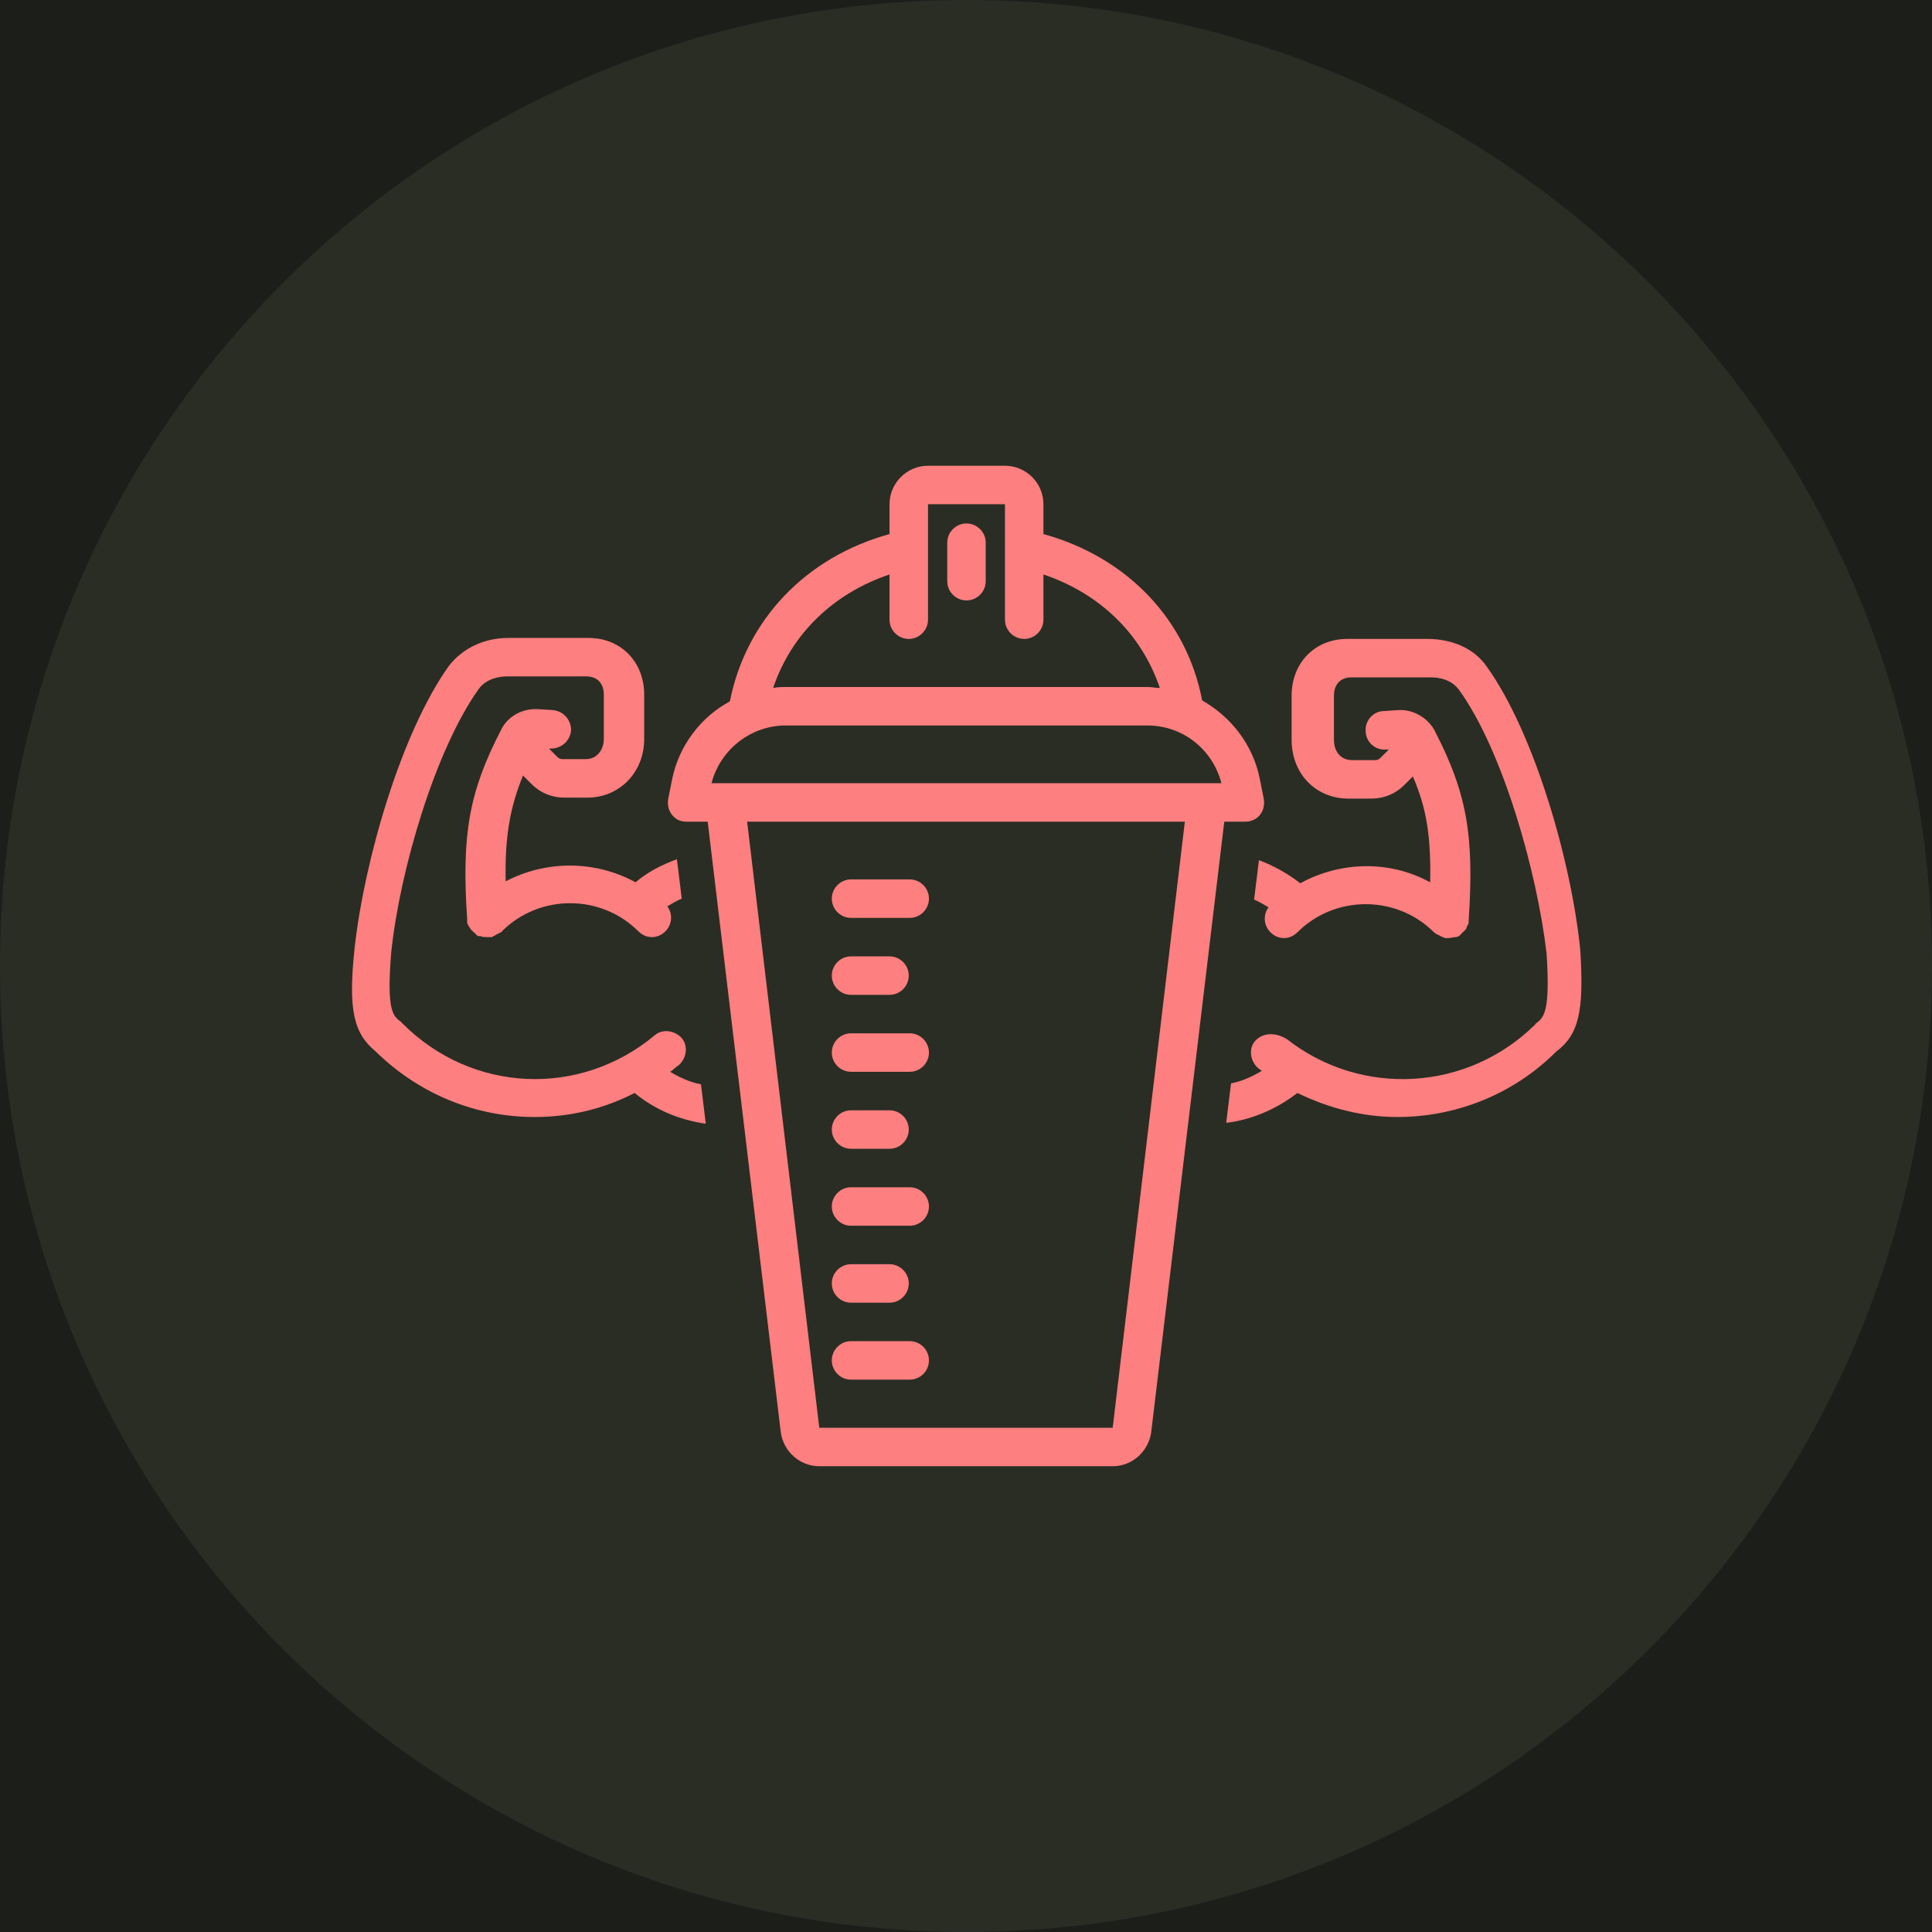 <svg xmlns="http://www.w3.org/2000/svg" xmlns:xlink="http://www.w3.org/1999/xlink" width="500" zoomAndPan="magnify" viewBox="0 0 375 375" height="500" preserveAspectRatio="xMidYMid meet" version="1.0"><defs><clipPath id="ea76e78242"><path d="M 187.5 0 C 83.945 0 0 83.945 0 187.5 C 0 291.055 83.945 375 187.5 375 C 291.055 375 375 291.055 375 187.5 C 375 83.945 291.055 0 187.5 0 Z M 187.5 0 " clip-rule="nonzero"/></clipPath><clipPath id="e69b0cb660"><path d="M 0 0 L 375 0 L 375 375 L 0 375 Z M 0 0 " clip-rule="nonzero"/></clipPath><clipPath id="e0f122223f"><path d="M 187.5 0 C 83.945 0 0 83.945 0 187.5 C 0 291.055 83.945 375 187.5 375 C 291.055 375 375 291.055 375 187.5 C 375 83.945 291.055 0 187.5 0 Z M 187.5 0 " clip-rule="nonzero"/></clipPath><clipPath id="0477c85c3f"><rect x="0" width="375" y="0" height="375"/></clipPath><clipPath id="5a1054a9c7"><path d="M 129 90.402 L 246 90.402 L 246 284.652 L 129 284.652 Z M 129 90.402 " clip-rule="nonzero"/></clipPath></defs><rect x="-37.5" width="450" fill="#ffffff" y="-37.5" height="450" fill-opacity="1"/><rect x="-37.5" width="450" fill="#1c1e1a" y="-37.5" height="450" fill-opacity="1"/><g clip-path="url(#ea76e78242)"><g transform="matrix(1, 0, 0, 1, 0, 0)"><g clip-path="url(#0477c85c3f)"><g clip-path="url(#e69b0cb660)"><g clip-path="url(#e0f122223f)"><rect x="-82.5" width="540" fill="#2a2d24" height="540" y="-82.5" fill-opacity="1"/></g></g></g></g></g><path fill="#fd7f7f" d="M 72.945 204.117 C 81.535 212.52 92.551 216.812 103.754 216.812 C 110.477 216.812 117.012 215.32 123.172 212.145 C 127.281 215.508 131.949 217.375 136.992 218.121 L 136.059 210.465 C 134.004 210.09 131.949 209.156 130.082 208.039 C 130.641 207.664 131.203 207.102 131.762 206.73 C 133.258 205.422 133.629 202.996 132.324 201.5 C 131.016 200.008 128.59 199.633 127.094 200.941 C 112.531 213.078 91.617 212.145 78.172 198.699 C 77.988 198.516 77.988 198.516 77.801 198.328 C 76.305 197.207 75 196.273 75.934 184.883 C 77.613 168.824 84.523 145.484 92.926 133.723 C 94.418 131.668 97.031 131.293 98.34 131.293 L 113.836 131.293 C 115.891 131.293 117.199 132.602 117.199 134.844 L 117.199 143.43 C 117.199 145.297 116.078 147.352 113.648 147.352 L 109.168 147.352 C 108.797 147.352 108.422 147.164 108.234 146.98 L 106.555 145.297 L 106.93 145.297 C 108.98 145.297 110.664 143.805 110.848 141.75 C 110.848 139.695 109.355 138.016 107.301 137.828 L 104.5 137.645 C 101.512 137.457 98.527 138.949 97.219 141.75 C 91.059 153.699 89.562 161.918 90.684 178.535 C 90.684 178.535 90.684 178.723 90.684 178.723 C 90.684 178.91 90.684 178.91 90.684 179.094 C 90.684 179.281 90.684 179.281 90.871 179.469 C 90.871 179.656 90.871 179.656 91.059 179.844 C 91.059 180.027 91.242 180.027 91.242 180.215 C 91.242 180.215 91.43 180.402 91.43 180.402 C 91.43 180.59 91.617 180.59 91.805 180.777 C 91.805 180.777 91.805 180.961 91.992 180.961 C 92.176 181.148 92.176 181.148 92.363 181.336 C 92.363 181.336 92.551 181.523 92.551 181.523 C 92.738 181.711 92.926 181.711 93.109 181.711 C 93.109 181.711 93.109 181.711 93.297 181.711 C 93.672 181.895 94.23 181.895 94.605 181.895 C 94.605 181.895 94.793 181.895 94.793 181.895 C 94.793 181.895 94.977 181.895 94.977 181.895 C 95.164 181.895 95.164 181.895 95.352 181.895 C 95.539 181.895 95.539 181.895 95.727 181.711 C 95.91 181.711 95.91 181.711 96.098 181.523 C 96.285 181.523 96.285 181.336 96.473 181.336 C 96.66 181.336 96.66 181.148 96.844 181.148 C 97.031 181.148 97.031 180.961 97.219 180.961 C 97.219 180.961 97.406 180.961 97.406 180.777 C 104.688 173.492 116.637 173.492 123.922 180.777 C 124.668 181.523 125.602 181.895 126.535 181.895 C 127.469 181.895 128.402 181.523 129.148 180.777 C 130.457 179.469 130.641 177.414 129.523 175.922 C 130.457 175.359 131.391 174.801 132.324 174.426 L 131.391 166.77 C 128.402 167.891 125.789 169.199 123.359 171.254 C 115.516 166.957 105.996 166.957 98.152 171.066 C 97.965 162.102 99.086 156.5 101.512 150.527 L 103.195 152.207 C 104.875 153.887 107.113 154.82 109.543 154.82 L 114.023 154.82 C 120.188 154.82 125.039 149.965 125.039 143.43 L 125.039 134.844 C 125.039 128.492 120.559 123.824 114.211 123.824 L 98.711 123.824 C 93.859 123.824 89.75 125.879 87.137 129.242 C 77.801 142.312 70.703 167.145 68.836 183.949 C 67.531 196.086 68.648 200.566 72.945 204.117 Z M 72.945 204.117 " fill-opacity="1" fill-rule="nonzero"/><path fill="#fd7f7f" d="M 288.609 129.426 C 286.184 125.879 281.887 124.012 277.031 124.012 L 261.535 124.012 C 255.188 124.012 250.703 128.68 250.703 135.027 L 250.703 143.617 C 250.703 150.152 255.371 155.008 261.723 155.008 L 266.203 155.008 C 268.629 155.008 270.871 154.074 272.551 152.395 L 274.23 150.715 C 276.848 156.688 277.781 162.289 277.594 171.254 C 269.75 166.957 260.227 167.145 252.387 171.441 C 249.957 169.574 247.344 168.078 244.355 166.957 L 243.422 174.613 C 244.355 174.988 245.289 175.547 246.223 176.109 C 245.102 177.602 245.289 179.656 246.598 180.961 C 248.09 182.457 250.332 182.457 251.824 180.961 C 259.105 173.68 271.059 173.68 278.34 180.961 C 278.34 180.961 278.527 180.961 278.527 181.148 C 278.715 181.148 278.715 181.336 278.898 181.336 C 279.086 181.336 279.086 181.523 279.273 181.523 C 279.461 181.523 279.461 181.711 279.648 181.711 C 279.832 181.711 279.832 181.895 280.02 181.895 C 280.207 181.895 280.207 181.895 280.395 182.082 C 280.582 182.082 280.582 182.082 280.766 182.082 C 280.766 182.082 280.953 182.082 280.953 182.082 C 280.953 182.082 281.141 182.082 281.141 182.082 C 281.699 182.082 282.074 181.895 282.449 181.895 C 282.449 181.895 282.633 181.895 282.633 181.895 C 282.82 181.895 283.008 181.711 283.195 181.711 C 283.195 181.711 283.383 181.523 283.383 181.523 C 283.566 181.336 283.566 181.336 283.754 181.148 C 283.754 181.148 283.754 180.961 283.941 180.961 C 284.129 180.777 284.129 180.777 284.316 180.59 C 284.316 180.59 284.5 180.402 284.5 180.402 C 284.5 180.215 284.688 180.215 284.688 180.027 C 284.688 179.844 284.688 179.844 284.875 179.656 C 284.875 179.469 284.875 179.469 285.062 179.281 C 285.062 179.094 285.062 179.094 285.062 178.91 C 285.062 178.91 285.062 178.723 285.062 178.723 C 286.184 162.102 284.688 153.887 278.527 141.938 C 277.219 139.324 274.23 137.645 271.43 137.828 L 268.629 138.016 C 266.574 138.016 264.895 139.883 265.082 141.938 C 265.082 143.992 266.949 145.672 269.004 145.484 L 269.562 145.484 L 267.883 147.164 C 267.695 147.352 267.324 147.539 266.949 147.539 L 262.469 147.539 C 260.039 147.539 258.922 145.672 258.922 143.617 L 258.922 135.027 C 258.922 132.789 260.227 131.48 262.281 131.48 L 277.781 131.48 C 279.273 131.48 281.699 131.855 283.195 133.91 C 291.598 145.484 298.32 169.012 300.188 185.07 C 300.934 196.461 299.625 197.395 298.32 198.516 C 298.133 198.516 298.133 198.699 297.945 198.887 C 284.875 211.773 264.336 213.078 249.77 201.688 C 247.344 200.195 244.918 200.566 243.609 202.062 C 242.301 203.555 242.676 205.984 244.168 207.289 C 244.355 207.477 244.73 207.664 244.918 207.852 C 243.051 208.973 240.996 209.906 238.941 210.277 L 238.008 217.934 C 242.863 217.375 247.719 215.32 251.824 212.145 C 257.988 215.133 264.523 216.812 271.246 216.812 C 282.449 216.812 293.652 212.52 302.055 204.117 C 306.535 200.754 307.469 196.086 306.723 184.324 C 305.039 167.52 297.945 142.496 288.609 129.426 Z M 288.609 129.426 " fill-opacity="1" fill-rule="nonzero"/><g clip-path="url(#5a1054a9c7)"><path fill="#fd7f7f" d="M 130.457 151.273 L 129.707 155.008 C 129.523 156.129 129.707 157.25 130.457 158.184 C 131.203 159.117 132.137 159.488 133.258 159.488 L 137.363 159.488 L 151.555 278.059 C 152.113 281.793 155.289 284.594 159.023 284.594 L 215.973 284.594 C 219.707 284.594 222.883 281.793 223.441 278.059 L 237.633 159.488 L 241.742 159.488 C 242.863 159.488 243.984 158.93 244.543 158.184 C 245.289 157.25 245.477 156.129 245.289 155.008 L 244.543 151.273 C 243.234 144.551 238.941 139.137 233.34 135.961 C 230.352 120.277 218.773 108.141 202.531 103.66 L 202.531 97.871 C 202.531 93.762 199.168 90.402 195.062 90.402 L 180.125 90.402 C 176.016 90.402 172.656 93.762 172.656 97.871 L 172.656 103.66 C 156.41 108.141 144.832 120.277 141.66 136.148 C 136.059 139.137 131.762 144.738 130.457 151.273 Z M 215.973 277.125 L 159.023 277.125 L 145.02 159.488 L 229.977 159.488 Z M 234.273 152.02 L 138.109 152.02 C 139.793 145.484 145.766 140.816 152.488 140.816 L 222.695 140.816 C 229.605 140.816 235.395 145.484 237.074 152.02 Z M 172.656 111.5 L 172.656 120.277 C 172.656 122.332 174.336 124.012 176.391 124.012 C 178.441 124.012 180.125 122.332 180.125 120.277 L 180.125 97.871 L 195.062 97.871 L 195.062 120.277 C 195.062 122.332 196.742 124.012 198.797 124.012 C 200.852 124.012 202.531 122.332 202.531 120.277 L 202.531 111.5 C 213.547 115.234 221.574 123.078 225.125 133.535 C 224.375 133.535 223.629 133.348 222.695 133.348 L 152.488 133.348 C 151.742 133.348 150.996 133.348 150.062 133.535 C 153.609 123.078 161.637 115.234 172.656 111.5 Z M 172.656 111.5 " fill-opacity="1" fill-rule="nonzero"/></g><path fill="#fd7f7f" d="M 187.594 116.543 C 189.645 116.543 191.328 114.863 191.328 112.809 L 191.328 105.34 C 191.328 103.285 189.645 101.605 187.594 101.605 C 185.539 101.605 183.859 103.285 183.859 105.34 L 183.859 112.809 C 183.859 114.863 185.539 116.543 187.594 116.543 Z M 187.594 116.543 " fill-opacity="1" fill-rule="nonzero"/><path fill="#fd7f7f" d="M 165.188 178.16 L 176.574 178.16 C 178.629 178.16 180.309 176.48 180.309 174.426 C 180.309 172.375 178.629 170.691 176.574 170.691 L 165.188 170.691 C 163.133 170.691 161.453 172.375 161.453 174.426 C 161.453 176.48 163.133 178.16 165.188 178.16 Z M 165.188 178.16 " fill-opacity="1" fill-rule="nonzero"/><path fill="#fd7f7f" d="M 165.188 193.098 L 172.656 193.098 C 174.707 193.098 176.391 191.418 176.391 189.363 C 176.391 187.312 174.707 185.629 172.656 185.629 L 165.188 185.629 C 163.133 185.629 161.453 187.312 161.453 189.363 C 161.453 191.418 163.133 193.098 165.188 193.098 Z M 165.188 193.098 " fill-opacity="1" fill-rule="nonzero"/><path fill="#fd7f7f" d="M 165.188 208.039 L 176.574 208.039 C 178.629 208.039 180.309 206.355 180.309 204.301 C 180.309 202.25 178.629 200.566 176.574 200.566 L 165.188 200.566 C 163.133 200.566 161.453 202.25 161.453 204.301 C 161.453 206.355 163.133 208.039 165.188 208.039 Z M 165.188 208.039 " fill-opacity="1" fill-rule="nonzero"/><path fill="#fd7f7f" d="M 165.188 222.977 L 172.656 222.977 C 174.707 222.977 176.391 221.293 176.391 219.242 C 176.391 217.188 174.707 215.508 172.656 215.508 L 165.188 215.508 C 163.133 215.508 161.453 217.188 161.453 219.242 C 161.453 221.293 163.133 222.977 165.188 222.977 Z M 165.188 222.977 " fill-opacity="1" fill-rule="nonzero"/><path fill="#fd7f7f" d="M 165.188 237.914 L 176.574 237.914 C 178.629 237.914 180.309 236.23 180.309 234.18 C 180.309 232.125 178.629 230.445 176.574 230.445 L 165.188 230.445 C 163.133 230.445 161.453 232.125 161.453 234.18 C 161.453 236.23 163.133 237.914 165.188 237.914 Z M 165.188 237.914 " fill-opacity="1" fill-rule="nonzero"/><path fill="#fd7f7f" d="M 165.188 267.789 L 176.574 267.789 C 178.629 267.789 180.309 266.109 180.309 264.055 C 180.309 262 178.629 260.32 176.574 260.32 L 165.188 260.32 C 163.133 260.32 161.453 262 161.453 264.055 C 161.453 266.109 163.133 267.789 165.188 267.789 Z M 165.188 267.789 " fill-opacity="1" fill-rule="nonzero"/><path fill="#fd7f7f" d="M 165.188 252.852 L 172.656 252.852 C 174.707 252.852 176.391 251.172 176.391 249.117 C 176.391 247.062 174.707 245.383 172.656 245.383 L 165.188 245.383 C 163.133 245.383 161.453 247.062 161.453 249.117 C 161.453 251.172 163.133 252.852 165.188 252.852 Z M 165.188 252.852 " fill-opacity="1" fill-rule="nonzero"/></svg>